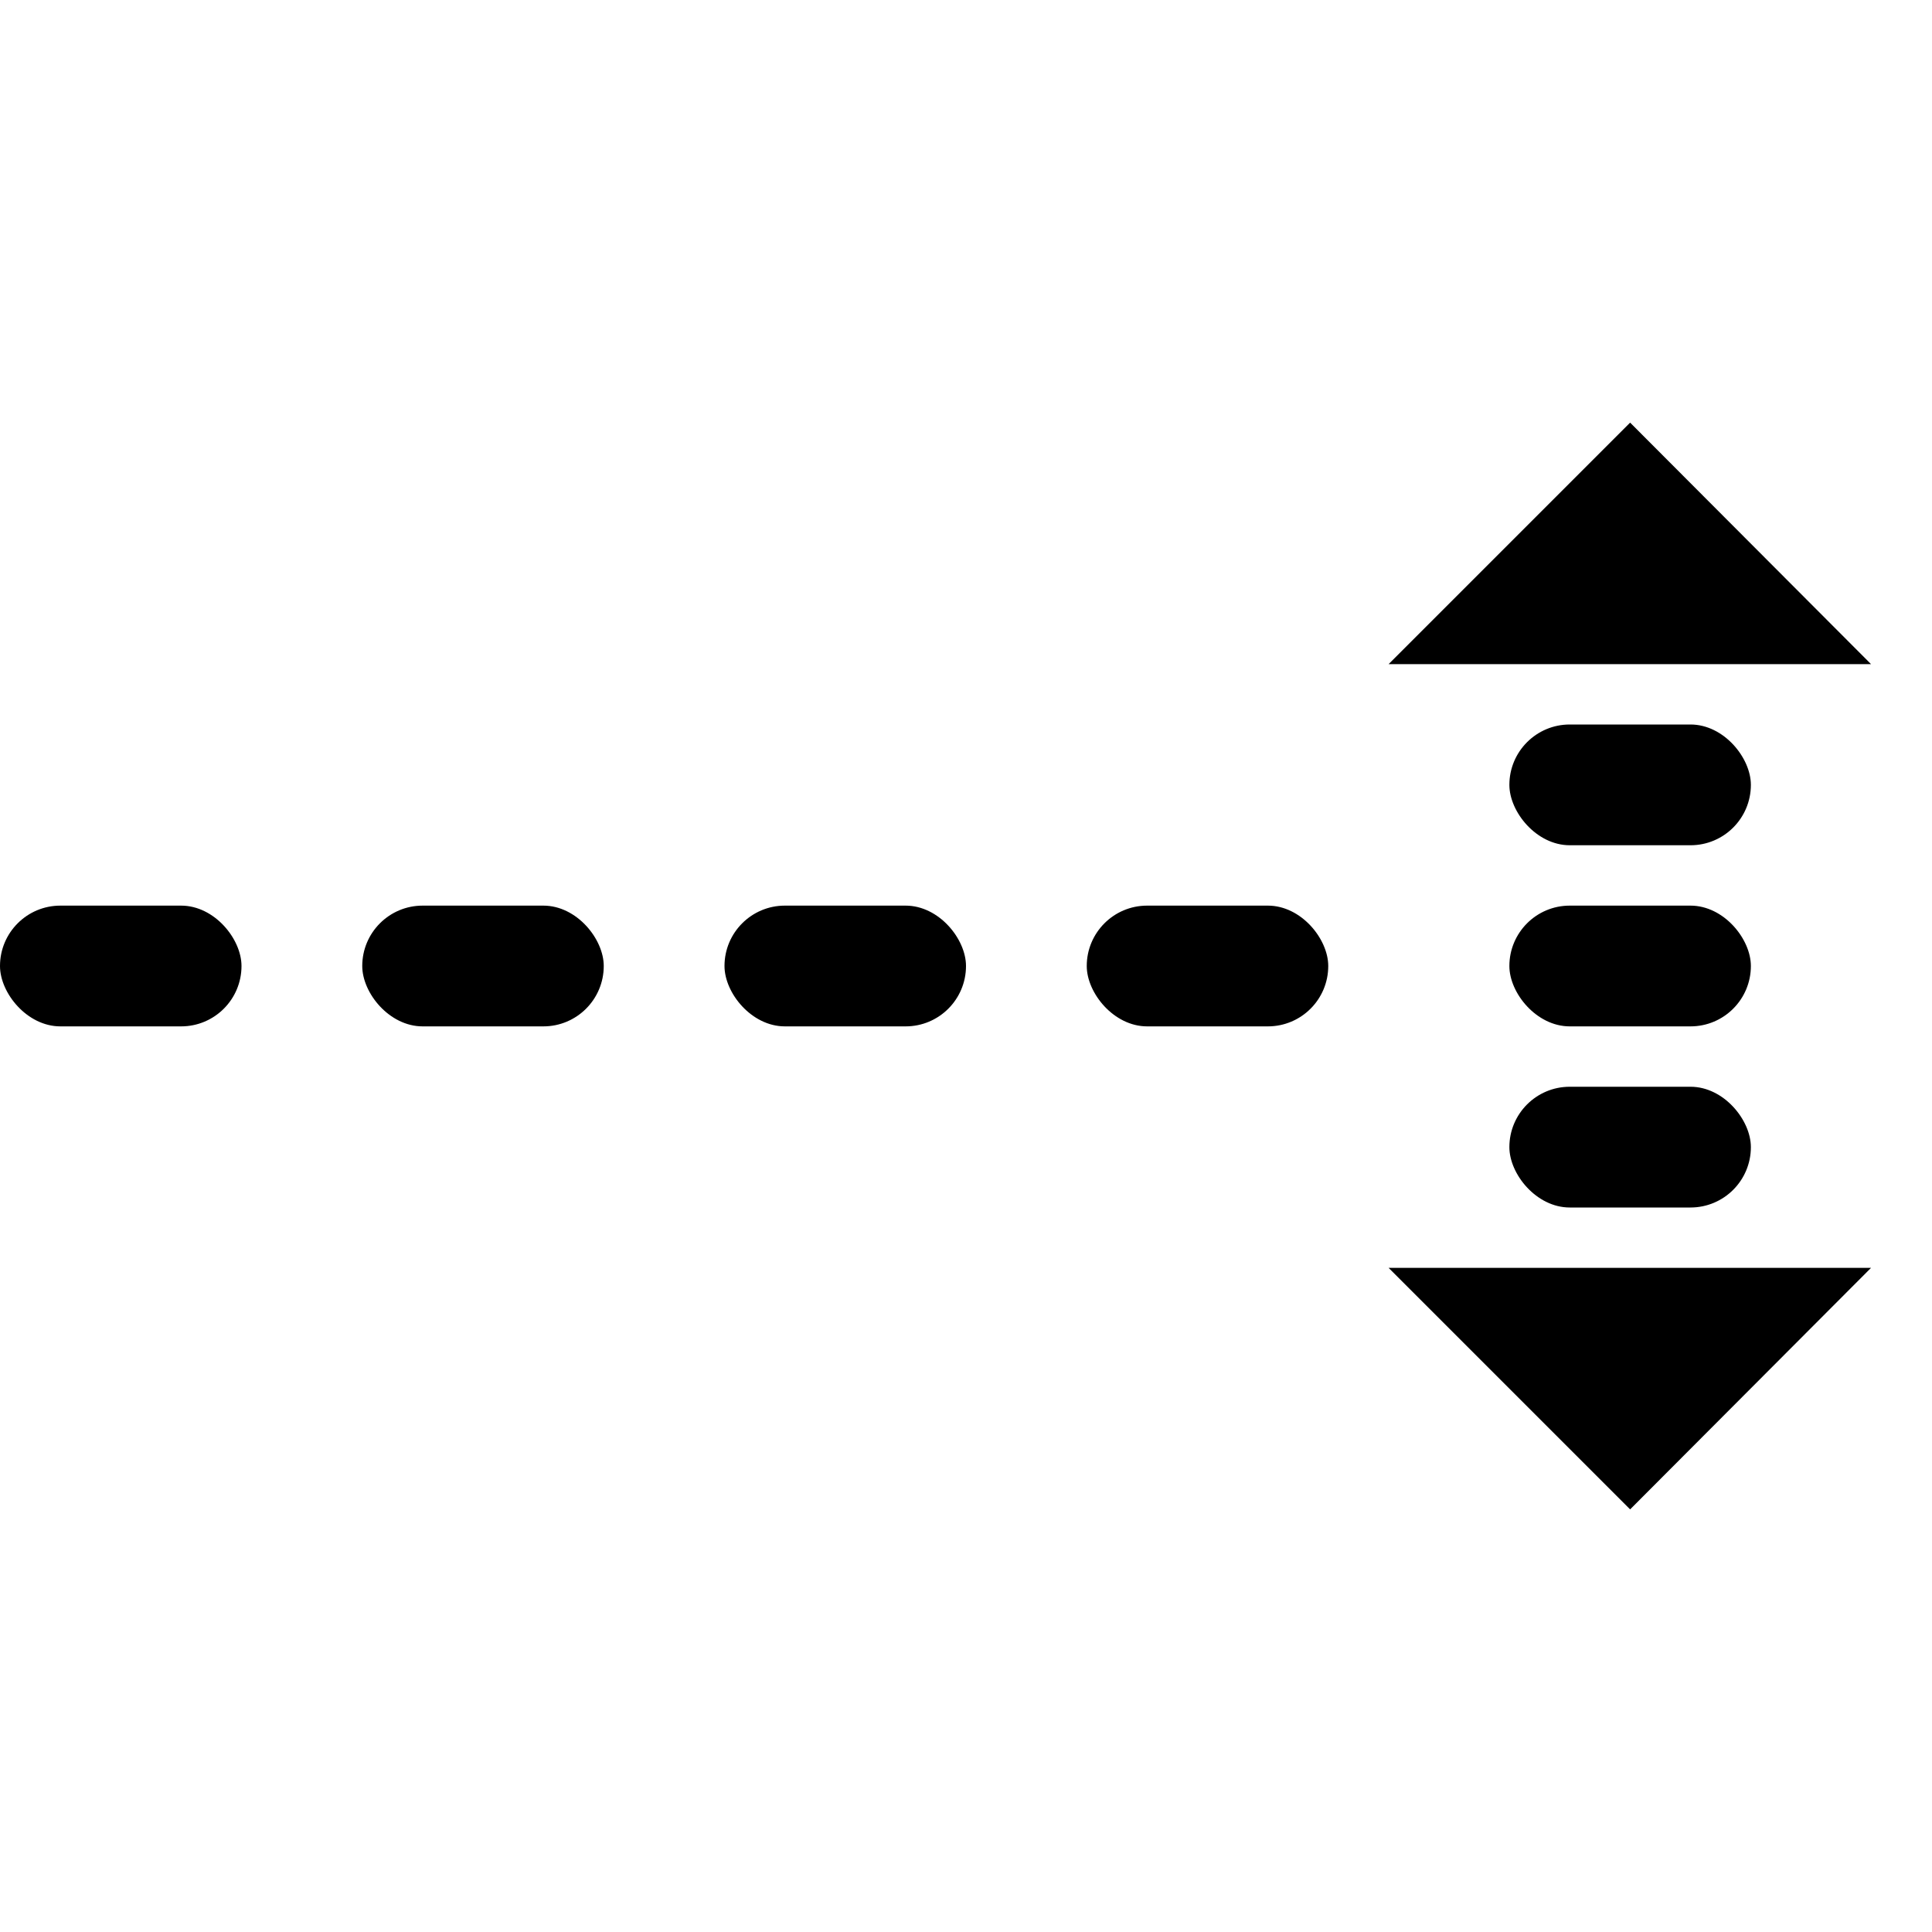 <svg xmlns="http://www.w3.org/2000/svg" width="16" height="16" viewBox="0 0 16 16">
    <g stroke="none" fill-rule="evenodd">
        <rect width="2" height="1" y="7.5" rx=".5"/>
        <rect width="2" height="1" x="3" y="7.5" rx=".5"/>
        <rect width="2" height="1" x="6" y="7.5" rx=".5"/>
        <rect width="2" height="1" x="9" y="7.5" rx=".5"/>
        <rect width="2" height="1" x="12.5" y="7.5" rx=".5"/>
        <rect width="2" height="1" x="12.5" y="6" rx=".5"/>
        <rect width="2" height="1" x="12.5" y="9" rx=".5"/>
        <path stroke-linecap="round" stroke-linejoin="round" d="M11.5 5.5l2-2 1.995 2M11.5 10.5l2 2 1.995-2"/>
    </g>
</svg>
